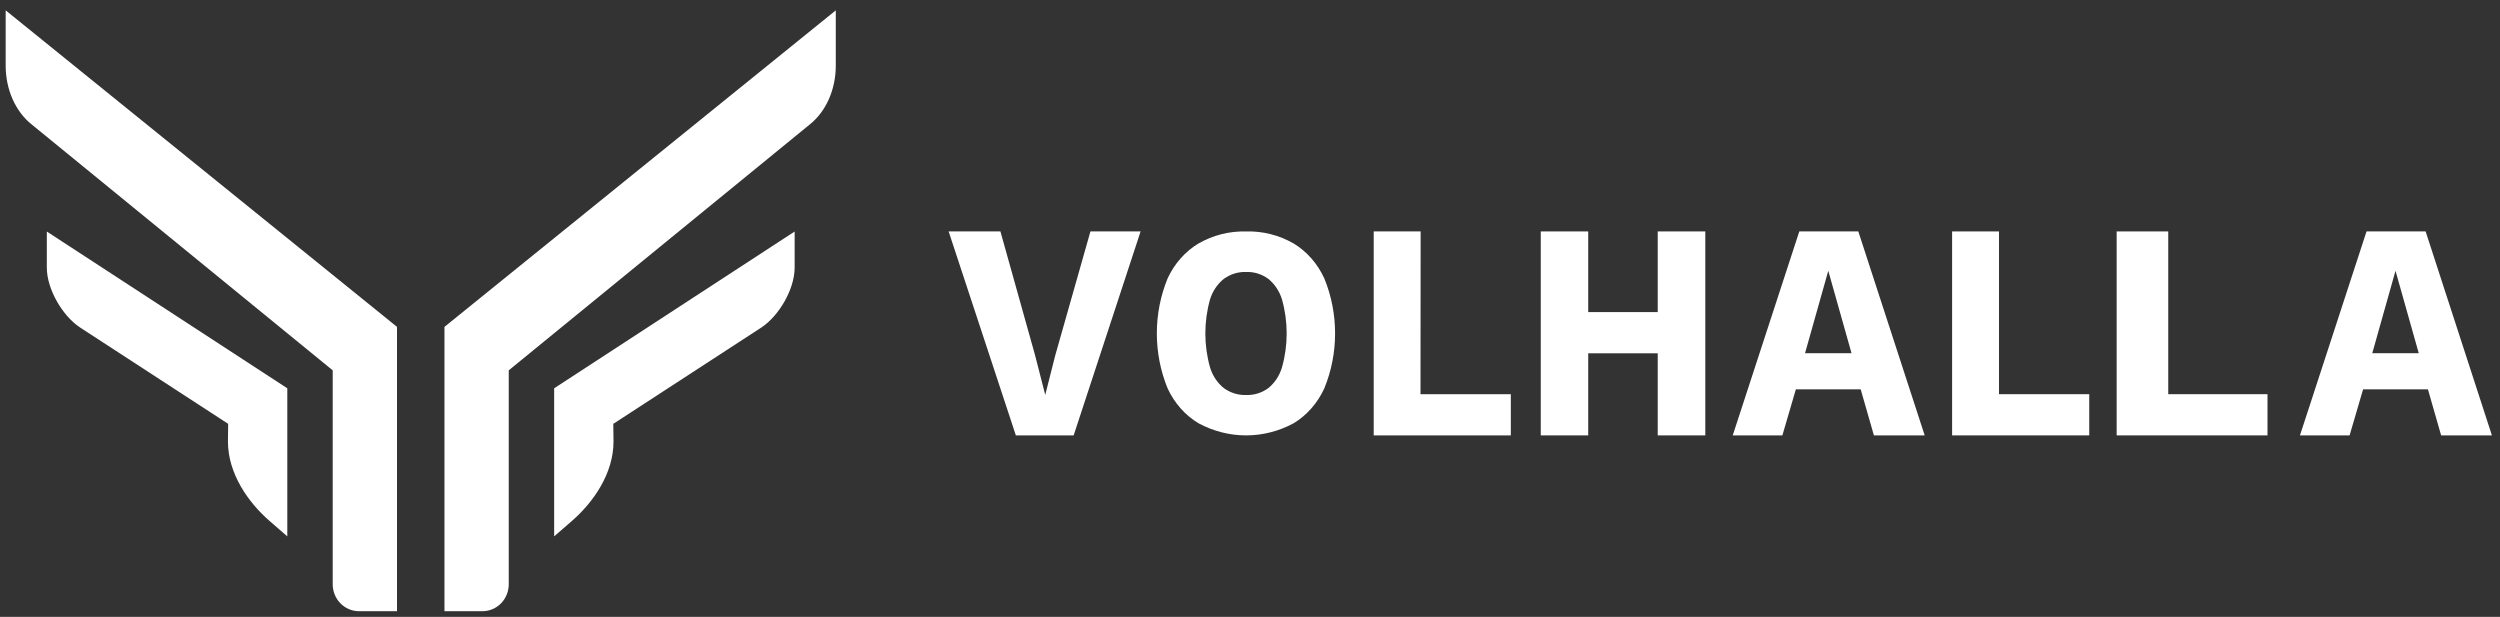 <svg width="154" height="38" viewBox="0 0 154 38" fill="none" xmlns="http://www.w3.org/2000/svg">
<rect x="0" y="0" width="154" height="38" fill="#333333" stroke="none"/>
<path d="M70.261 14.256L66.137 26.82H62.577L58.436 14.256H61.626L63.752 21.852L64.387 24.327L65.004 21.89L67.171 14.256H70.261Z" fill="white"/>
<path d="M76.763 14.259C77.781 14.227 78.791 14.483 79.692 15C80.506 15.495 81.164 16.246 81.579 17.154C82.016 18.219 82.241 19.371 82.241 20.537C82.241 21.702 82.016 22.855 81.579 23.919C81.164 24.827 80.506 25.577 79.692 26.071C78.781 26.564 77.777 26.82 76.759 26.82C75.741 26.82 74.737 26.564 73.825 26.071C73.005 25.58 72.342 24.829 71.923 23.919C71.487 22.855 71.261 21.702 71.261 20.537C71.261 19.371 71.487 18.219 71.923 17.154C72.342 16.243 73.005 15.492 73.825 15C74.73 14.483 75.741 14.228 76.763 14.259ZM76.763 16.754C76.275 16.736 75.794 16.885 75.387 17.179C74.991 17.495 74.694 17.937 74.538 18.444C74.153 19.808 74.153 21.267 74.538 22.631C74.693 23.142 74.989 23.588 75.387 23.907C75.794 24.201 76.275 24.349 76.763 24.332C77.248 24.35 77.727 24.201 78.13 23.907C78.524 23.585 78.817 23.14 78.97 22.631C79.355 21.267 79.355 19.808 78.97 18.444C78.815 17.939 78.522 17.498 78.13 17.179C77.727 16.884 77.248 16.735 76.763 16.754V16.754Z" fill="white"/>
<path d="M87.503 24.282H93.066V26.82H84.62V14.256H87.511L87.503 24.282Z" fill="white"/>
<path d="M97.834 14.256V26.82H94.911V14.256H97.834ZM103.687 19.225V21.763H96.338V19.225H103.687ZM105.047 14.256V26.82H102.116V14.256H105.047Z" fill="white"/>
<path d="M118.561 26.82H115.433L114.619 23.984H110.625L109.794 26.82H106.736L110.837 14.256H114.472L118.561 26.82ZM111.19 21.757H114.054L112.622 16.68L111.19 21.757Z" fill="white"/>
<path d="M123.138 24.282H128.697V26.82H120.25V14.256H123.138V24.282Z" fill="white"/>
<path d="M133.564 24.282H139.678V26.82H130.386V14.256H133.564V24.282Z" fill="white"/>
<path d="M153.502 26.82H150.374L149.561 23.984H145.566L144.735 26.82H141.677L145.778 14.256H149.419L153.502 26.82ZM146.132 21.757H148.995L147.563 16.68L146.132 21.757Z" fill="white"/>
<path d="M23.805 37.325H24.13V37V20.446V20.291L24.01 20.193L1.204 1.747L0.675 1.319V2V4.053C0.675 5.396 1.222 6.677 2.167 7.422L20.82 22.659V35.99C20.82 36.34 20.953 36.678 21.194 36.929C21.435 37.181 21.766 37.325 22.113 37.325H23.805Z" fill="white" stroke="white" stroke-width="0.65"/>
<path d="M3.711 15.189L3.209 14.862V15.462V16.478C3.209 17.111 3.449 17.808 3.793 18.413C4.138 19.02 4.61 19.573 5.116 19.905L5.117 19.906L14.382 25.933L14.367 27.199L14.367 27.199V27.203C14.367 29.045 15.545 30.745 16.836 31.861L17.373 32.327V31.616V24.271V24.095L17.226 23.999L3.711 15.189Z" fill="white" stroke="white" stroke-width="0.65"/>
<path d="M48.123 15.189L48.625 14.862V15.462V16.478C48.625 17.111 48.385 17.808 48.041 18.413C47.696 19.02 47.224 19.573 46.718 19.905L46.717 19.906L37.452 25.933L37.467 27.199L37.467 27.199V27.203C37.467 29.045 36.289 30.745 34.998 31.861L34.461 32.327V31.616V24.271V24.095L34.608 23.999L48.123 15.189Z" fill="white" stroke="white" stroke-width="0.65"/>
<path d="M27.704 37V37.325H28.029H29.721C30.069 37.325 30.399 37.181 30.64 36.929C30.881 36.678 31.014 36.34 31.014 35.99V22.658L49.667 7.422C50.612 6.677 51.159 5.396 51.159 4.053V2V1.319L50.63 1.747L27.824 20.193L27.704 20.29V20.445V37Z" fill="white" stroke="white" stroke-width="0.65"/>
</svg>
